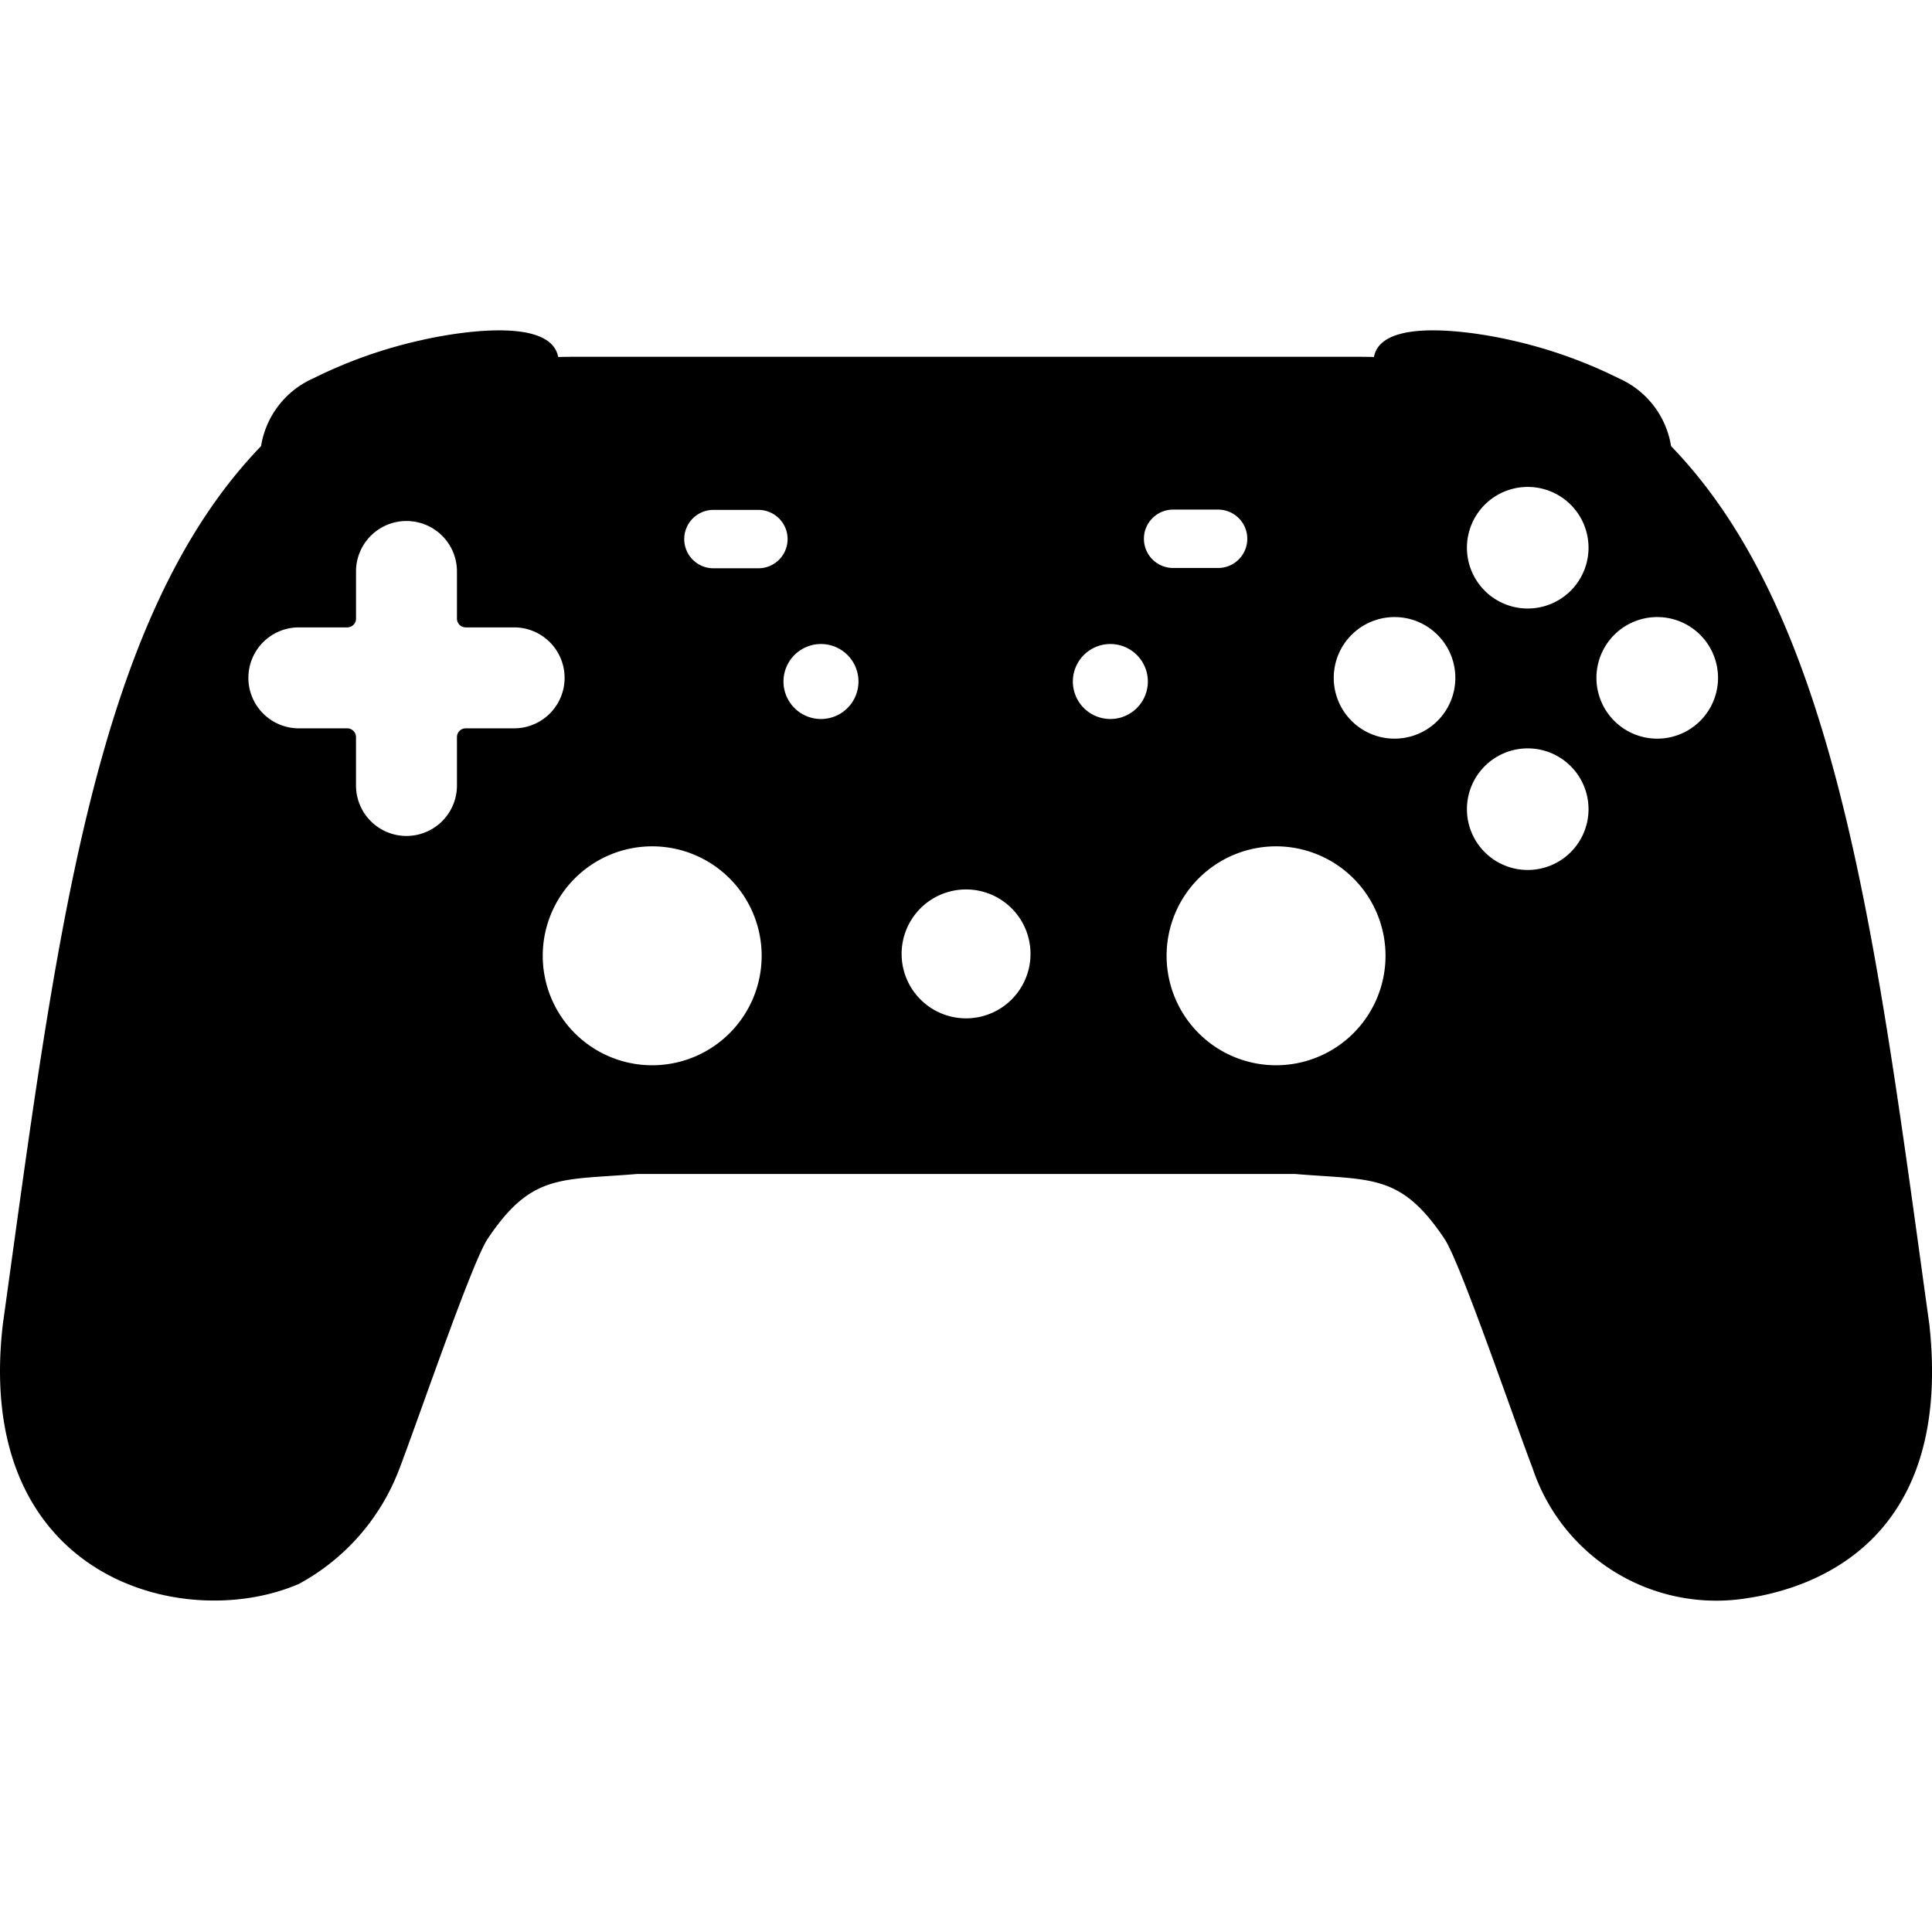 <svg xmlns="http://www.w3.org/2000/svg" viewBox="0 0 64 64" class="ccsvg ccsvg--solid ccsvg--stadia"><path class="ccsvg__primary" d="M63.908 43.845c-1.74-12.538-2.984-23.318-8.552-29.066a2.965 2.965 0 0 0-1.729-2.245 15.603 15.603 0 0 0-3.595-1.27s-4.229-1.013-4.518.562a23.7 23.7 0 0 0-.56-.007H19.05c-.186 0-.373.003-.56.007-.289-1.575-4.518-.561-4.518-.561a15.603 15.603 0 0 0-3.595 1.269 2.965 2.965 0 0 0-1.729 2.245C3.072 20.547 1.845 31.275.097 43.845c-1.001 8.478 6.023 10.27 9.81 8.621a7.244 7.244 0 0 0 3.326-3.819c.601-1.566 2.394-6.816 2.917-7.602 1.457-2.185 2.42-1.944 4.955-2.155H42.9c2.536.211 3.498-.03 4.955 2.155.524.786 2.316 6.036 2.918 7.602a6.41 6.41 0 0 0 6.662 4.351c1.914-.19 7.337-1.387 6.474-9.153Zm-48.48-19.718a.291.291 0 0 0-.291.291v1.602a1.672 1.672 0 0 1-3.344 0v-1.602a.291.291 0 0 0-.292-.291H9.9a1.672 1.672 0 0 1 0-3.344h1.602a.291.291 0 0 0 .292-.292V18.89a1.672 1.672 0 0 1 3.343 0v1.601a.291.291 0 0 0 .292.292h1.602a1.672 1.672 0 0 1 0 3.344Zm6.177 11.161a3.626 3.626 0 1 1 3.626-3.626 3.626 3.626 0 0 1-3.626 3.626Zm3.518-16.463h-1.49a.967.967 0 1 1 0-1.934h1.49a.967.967 0 1 1 0 1.934Zm2.074 4.993a1.242 1.242 0 1 1 1.241-1.242 1.242 1.242 0 0 1-1.241 1.242Zm4.805 9.916a2.135 2.135 0 1 1 2.135-2.135 2.135 2.135 0 0 1-2.135 2.135Zm4.78-9.916a1.242 1.242 0 1 1 1.242-1.242 1.242 1.242 0 0 1-1.242 1.242Zm1.112-5.97a.967.967 0 0 1 .967-.967h1.49a.967.967 0 0 1 0 1.934h-1.49a.967.967 0 0 1-.967-.967Zm4.378 17.44a3.626 3.626 0 1 1 3.625-3.626 3.626 3.626 0 0 1-3.625 3.626Zm3.924-10.819a2.014 2.014 0 1 1 2.014-2.014 2.014 2.014 0 0 1-2.014 2.014Zm4.411 4.35a2.014 2.014 0 1 1 2.015-2.015 2.014 2.014 0 0 1-2.015 2.015Zm0-8.661a2.014 2.014 0 1 1 2.015-2.015 2.014 2.014 0 0 1-2.015 2.015Zm4.29 4.311a2.014 2.014 0 1 1 2.015-2.014 2.014 2.014 0 0 1-2.014 2.014Z"/></svg>